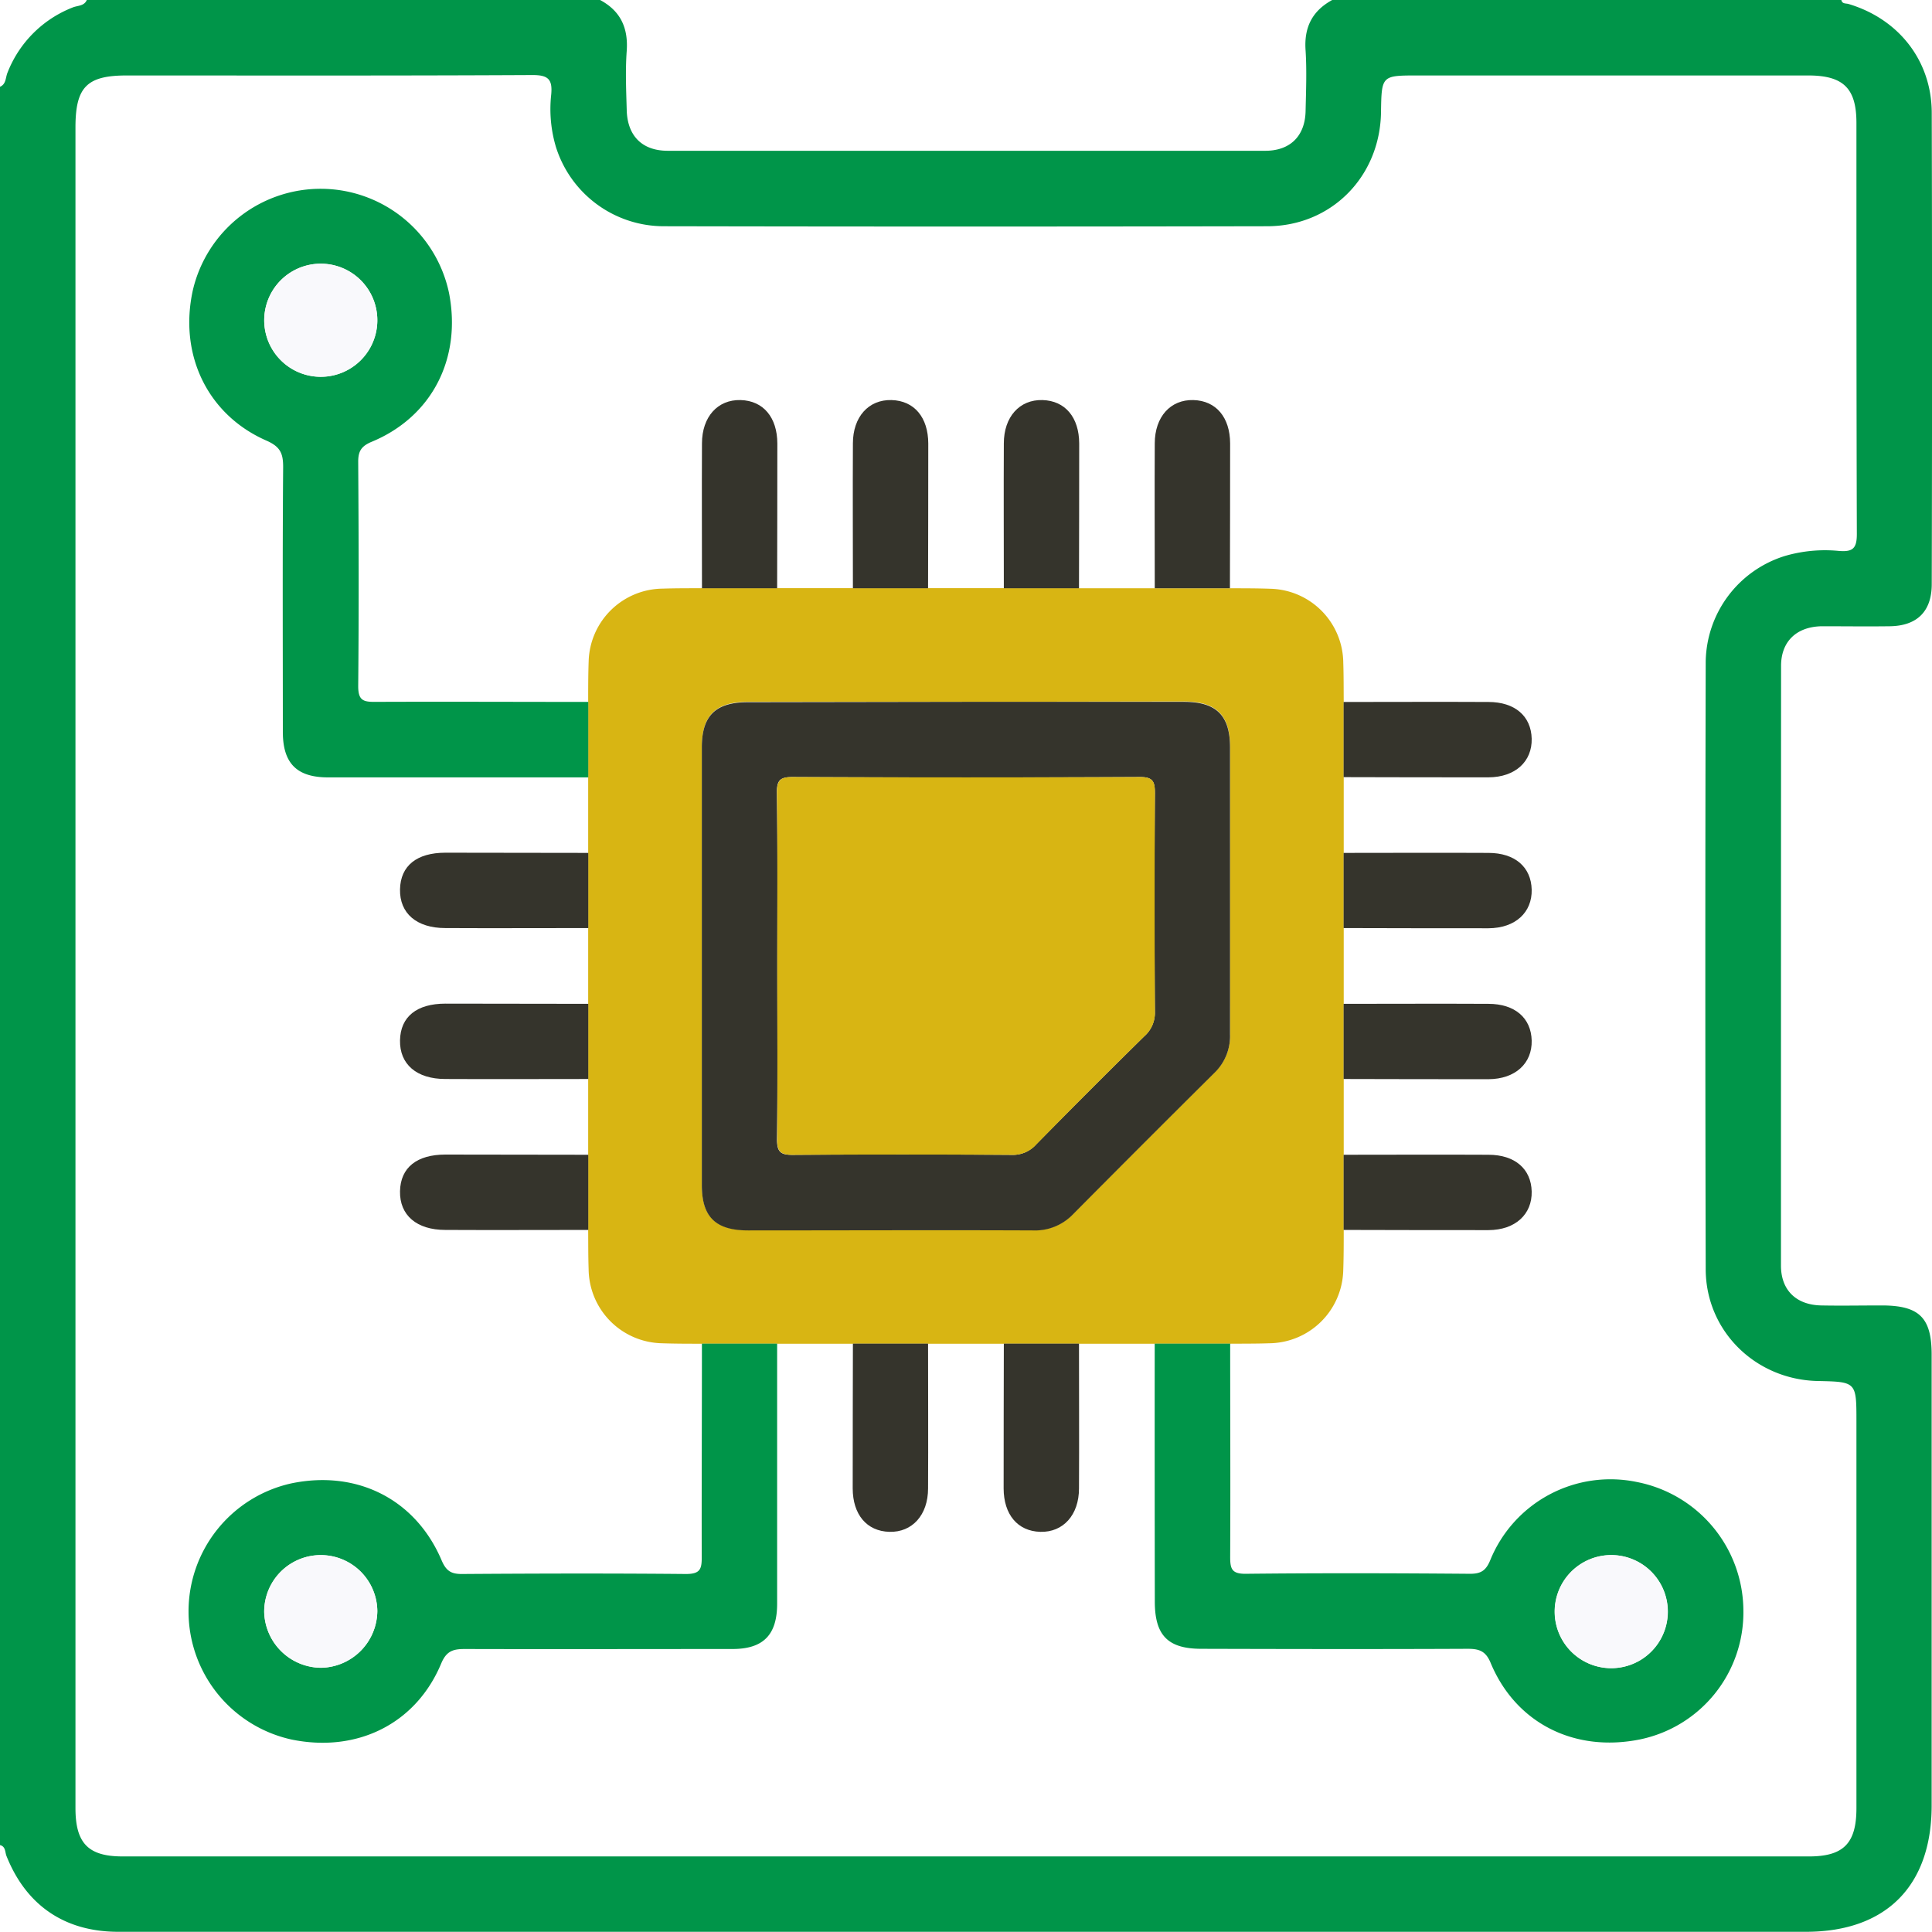 <svg xmlns="http://www.w3.org/2000/svg" viewBox="0 0 384.02 384"><defs><style>.cls-1{fill:#009549;}.cls-2{fill:none;}.cls-3{fill:#d8b513;}.cls-4{fill:#35342c;}.cls-5{fill:#f9f9fc;}</style></defs><title>logoAppicon</title><g id="Capa_2" data-name="Capa 2"><g id="Capa_1-2" data-name="Capa 1"><path class="cls-1" d="M0,366.75V17.25c1.23-.53,1.09-1.82,1.48-2.78a22.82,22.82,0,0,1,13-13c1-.39,2.25-.25,2.78-1.48h102c4.08,2.18,5.64,5.55,5.31,10.16-.28,3.85-.11,7.74,0,11.61.09,5.18,3,8.2,8.13,8.21q59.42,0,118.81,0c5,0,7.91-3,8-7.92.09-4,.25-8,0-12-.34-4.6,1.31-7.88,5.31-10.06H366c.17.84.9.64,1.46.81,10,3,16.48,11.32,16.51,21.6q.12,46.86,0,93.71c0,5.43-2.93,8.3-8.35,8.37-4.5.06-9,0-13.5,0-5,.08-8.09,3-8.1,7.84Q354,192,354,251.56c0,4.92,3.06,7.82,8,7.92,4,.08,8,0,12,0,7.5,0,9.95,2.41,9.95,9.8v89.59c0,16-9.06,25.11-25,25.11H135.21q-55.86,0-111.71,0c-10.68,0-18.34-5.29-22.24-15.14C1,368.12,1.11,367,0,366.75Zm15-175V359.38c0,7,2.53,9.62,9.38,9.62H359.56c6.88,0,9.43-2.6,9.44-9.56q0-38.43,0-76.86c0-7.92,0-7.92-7.71-8.08-12.33-.27-22.22-9.91-22.25-22.21q-.15-60.36,0-120.72a22.34,22.34,0,0,1,15.74-21.06,28.4,28.4,0,0,1,10.76-1c2.7.21,3.55-.46,3.54-3.38C369,78.93,369,51.68,369,24.44c0-6.89-2.59-9.43-9.56-9.44H281.83c-7.22,0-7.22,0-7.33,7.33-.2,12.77-9.85,22.61-22.59,22.64q-60,.12-120,0A22.49,22.49,0,0,1,110.5,29.21a26.33,26.33,0,0,1-.94-10.39c.29-3.06-.58-3.92-3.78-3.9C78.91,15.06,52,15,25.17,15,17.26,15,15,17.3,15,25.33Z"/><path class="cls-2" d="M15,191.79V25.33C15,17.3,17.26,15,25.17,15c26.87,0,53.74.06,80.61-.08,3.2,0,4.07.84,3.78,3.9a26.33,26.33,0,0,0,.94,10.39A22.49,22.49,0,0,0,131.94,45q60,.09,120,0c12.74,0,22.39-9.87,22.59-22.64.11-7.33.11-7.33,7.33-7.33h77.61c7,0,9.55,2.55,9.56,9.44,0,27.24-.05,54.49.08,81.73,0,2.92-.84,3.59-3.54,3.38a28.4,28.4,0,0,0-10.76,1A22.34,22.34,0,0,0,339,131.57q-.12,60.36,0,120.72c0,12.3,9.92,21.94,22.25,22.21,7.71.16,7.71.16,7.71,8.08q0,38.43,0,76.86c0,7-2.56,9.56-9.44,9.56H24.38c-6.85,0-9.38-2.61-9.38-9.62Zm169.47-74.86c0-9.6.05-19.19,0-28.79,0-5.16-2.9-8.51-7.31-8.62s-7.65,3.33-7.67,8.62c0,9.6,0,19.19,0,28.79H154.47c0-9.6.05-19.19,0-28.79,0-5.16-2.9-8.51-7.31-8.62s-7.65,3.33-7.67,8.62c0,9.6,0,19.19,0,28.79-2.6,0-5.21,0-7.8.09A14.86,14.86,0,0,0,117,131.35c-.14,2.72-.07,5.45-.1,8.17-14.11,0-28.23-.07-42.34,0-2.41,0-3.44-.29-3.41-3.12.16-14.86.12-29.72,0-44.59,0-2.19.64-3.18,2.71-4,12-5,17.88-16.56,15.34-29.57a26.08,26.08,0,0,0-50.92-.54C35.51,70.52,41.27,82.5,53.07,87.58c2.68,1.16,3.27,2.5,3.25,5.2-.14,17.61-.09,35.22-.06,52.83,0,6.13,2.78,8.88,9,8.88q25.86,0,51.71,0v15.05c-9.47,0-18.94,0-28.42,0-5.6,0-8.85,2.69-9,7.3s3.26,7.67,9,7.68c9.48,0,18.95,0,28.42,0v15.06c-9.47,0-18.94,0-28.42,0-5.6,0-8.85,2.69-9,7.3s3.26,7.67,9,7.68c9.48,0,18.95,0,28.42,0v15.06c-9.47,0-18.94,0-28.42,0-5.6,0-8.85,2.69-9,7.3s3.26,7.67,9,7.68c9.48,0,18.95,0,28.42,0,0,2.6,0,5.21.09,7.8A14.87,14.87,0,0,0,131.35,267c2.72.14,5.45.07,8.17.1,0,14.11-.07,28.23,0,42.34,0,2.41-.28,3.44-3.12,3.41-14.86-.16-29.72-.12-44.58,0-2.19,0-3.17-.65-4-2.71-5.16-12.15-16.84-18-29.93-15.29a26.07,26.07,0,0,0,.18,50.92c13,2.63,24.62-3.18,29.67-15.14,1-2.47,2.34-2.89,4.69-2.87,17.73.08,35.46.06,53.2,0,6.13,0,8.88-2.78,8.88-9q0-25.84,0-51.7h15.05c0,9.59-.05,19.19,0,28.78,0,5.17,2.9,8.51,7.3,8.63s7.66-3.34,7.68-8.63c0-9.59,0-19.19,0-28.78h15.06c0,9.59-.05,19.19,0,28.78,0,5.17,2.9,8.51,7.3,8.63s7.66-3.34,7.68-8.63c0-9.59,0-19.19,0-28.78h15.05q0,25.67,0,51.33c0,6.7,2.62,9.34,9.26,9.35,17.61,0,35.22,0,52.83,0,2.34,0,3.65.39,4.69,2.87,5,11.95,16.69,17.77,29.66,15.14a25.77,25.77,0,0,0,20.55-25.57,26.16,26.16,0,0,0-21.1-25.58,25.79,25.79,0,0,0-29.21,15.51c-.87,2-1.82,2.74-4,2.72-14.86-.1-29.72-.14-44.58,0-2.84,0-3.14-1-3.12-3.41.1-14.11,0-28.23,0-42.34,2.6,0,5.2,0,7.79-.09A14.87,14.87,0,0,0,267,252.64c.14-2.71.07-5.44.1-8.17,9.59,0,19.19.06,28.78,0,5.39,0,8.72-3.06,8.6-7.68s-3.33-7.28-8.6-7.3c-9.59,0-19.19,0-28.78,0V214.47c9.59,0,19.19.06,28.78,0,5.39,0,8.72-3.06,8.6-7.68s-3.33-7.28-8.6-7.3c-9.59,0-19.19,0-28.78,0V184.47c9.59,0,19.19.06,28.78,0,5.39,0,8.72-3.06,8.6-7.68s-3.33-7.28-8.6-7.3c-9.59,0-19.19,0-28.78,0V154.47c9.59,0,19.19.06,28.78,0,5.39,0,8.72-3.06,8.6-7.68s-3.33-7.28-8.6-7.3c-9.59,0-19.19,0-28.78,0,0-2.6,0-5.21-.09-7.8A14.85,14.85,0,0,0,252.64,117c-2.71-.14-5.44-.07-8.17-.1,0-9.6.05-19.19,0-28.79,0-5.16-2.9-8.51-7.31-8.62s-7.65,3.33-7.67,8.62c0,9.6,0,19.19,0,28.79H214.47c0-9.6.05-19.19,0-28.79,0-5.16-2.9-8.51-7.31-8.62s-7.65,3.33-7.67,8.62c0,9.6,0,19.19,0,28.79Z"/><path class="cls-3" d="M214.47,116.93h30c2.73,0,5.46,0,8.17.1A14.85,14.85,0,0,1,267,131.73c.09,2.59.07,5.2.09,7.8V244.47c0,2.73,0,5.46-.1,8.17A14.87,14.87,0,0,1,252.27,267c-2.59.09-5.19.07-7.79.09h-105c-2.72,0-5.45,0-8.17-.1A14.87,14.87,0,0,1,117,252.27c-.09-2.59-.07-5.2-.09-7.8V139.52c0-2.72,0-5.45.1-8.17A14.86,14.86,0,0,1,131.73,117c2.59-.09,5.2-.07,7.8-.09h74.94ZM192.21,139.5H148.74c-6.49,0-9.23,2.67-9.23,9q0,43.47,0,87c0,6.35,2.73,9,9.2,9,18.86,0,37.72,0,56.59,0a10.49,10.49,0,0,0,8-3.21q14-14.1,28.09-28.1a10.14,10.14,0,0,0,3.11-7.7c-.07-19,0-38,0-57,0-6.37-2.73-9.05-9.18-9.06Z"/><path class="cls-1" d="M116.93,139.52v15q-25.86,0-51.71,0c-6.18,0-8.95-2.75-9-8.88,0-17.61-.08-35.22.06-52.83,0-2.7-.57-4-3.25-5.2C41.27,82.5,35.51,70.52,38.33,57.69a26.08,26.08,0,0,1,50.92.54c2.54,13-3.38,24.6-15.34,29.57-2.07.86-2.72,1.85-2.71,4,.1,14.87.14,29.73,0,44.59,0,2.83,1,3.14,3.41,3.12C88.7,139.45,102.82,139.52,116.93,139.52ZM75,63.85a11.24,11.24,0,0,0-22.48-.39A11.24,11.24,0,1,0,75,63.85Z"/><path class="cls-1" d="M139.52,267.07h14.95q0,25.86,0,51.7c0,6.19-2.75,9-8.88,9-17.74,0-35.47.05-53.2,0-2.35,0-3.65.4-4.69,2.87-5,12-16.7,17.77-29.67,15.14a26.07,26.07,0,0,1-.18-50.92c13.09-2.75,24.77,3.14,29.93,15.29.88,2.06,1.86,2.72,4,2.71,14.86-.1,29.72-.14,44.58,0,2.84,0,3.14-1,3.12-3.41C139.45,295.3,139.52,281.18,139.52,267.07ZM63.88,331.5A11.39,11.39,0,0,0,75,320.21a11.24,11.24,0,1,0-22.48.26A11.39,11.39,0,0,0,63.88,331.5Z"/><path class="cls-1" d="M229.52,267.07h15c0,14.11.07,28.23,0,42.34,0,2.41.28,3.44,3.12,3.41,14.86-.16,29.72-.12,44.58,0,2.21,0,3.16-.69,4-2.72a25.79,25.79,0,0,1,29.21-15.51,26.16,26.16,0,0,1,21.1,25.58,25.77,25.77,0,0,1-20.55,25.57c-13,2.63-24.65-3.19-29.66-15.14-1-2.48-2.35-2.88-4.69-2.87-17.61.08-35.22.05-52.83,0-6.64,0-9.25-2.65-9.26-9.35Q229.5,292.74,229.52,267.07Zm102,53.16a11.24,11.24,0,1,0-22.48.22,11.24,11.24,0,0,0,22.48-.22Z"/><path class="cls-4" d="M154.47,116.93H139.53c0-9.6-.05-19.19,0-28.79,0-5.29,3.13-8.74,7.67-8.62s7.29,3.46,7.31,8.62C154.52,97.74,154.48,107.33,154.47,116.93Z"/><path class="cls-4" d="M184.47,116.93H169.53c0-9.6-.05-19.19,0-28.79,0-5.29,3.13-8.74,7.67-8.62s7.29,3.46,7.31,8.62C184.52,97.74,184.48,107.33,184.47,116.93Z"/><path class="cls-4" d="M214.47,116.93H199.53c0-9.6-.05-19.19,0-28.79,0-5.29,3.13-8.74,7.67-8.62s7.29,3.46,7.31,8.62C214.52,97.74,214.48,107.33,214.47,116.93Z"/><path class="cls-4" d="M244.47,116.93H229.53c0-9.6-.05-19.19,0-28.79,0-5.29,3.13-8.74,7.67-8.62s7.29,3.46,7.31,8.62C244.52,97.74,244.48,107.33,244.47,116.93Z"/><path class="cls-4" d="M267.07,154.47V139.53c9.59,0,19.19-.05,28.78,0,5.27,0,8.49,2.81,8.6,7.3s-3.21,7.66-8.6,7.68C286.26,154.53,276.66,154.48,267.07,154.47Z"/><path class="cls-4" d="M116.93,169.53v14.94c-9.47,0-18.94.05-28.42,0-5.71,0-9.09-2.94-9-7.68s3.37-7.29,9-7.3C98,169.49,107.46,169.52,116.93,169.53Z"/><path class="cls-4" d="M267.07,184.47V169.53c9.59,0,19.19-.05,28.78,0,5.27,0,8.49,2.81,8.6,7.3s-3.21,7.66-8.6,7.68C286.26,184.53,276.66,184.48,267.07,184.47Z"/><path class="cls-4" d="M116.93,199.53v14.94c-9.47,0-18.94.05-28.42,0-5.71,0-9.09-2.94-9-7.68s3.37-7.29,9-7.3C98,199.49,107.46,199.52,116.93,199.53Z"/><path class="cls-4" d="M267.07,214.47V199.53c9.59,0,19.19-.05,28.78,0,5.27,0,8.49,2.81,8.6,7.3s-3.21,7.66-8.6,7.68C286.26,214.53,276.66,214.48,267.07,214.47Z"/><path class="cls-4" d="M116.93,229.53v14.94c-9.47,0-18.94.05-28.42,0-5.71,0-9.09-2.94-9-7.68s3.37-7.29,9-7.3C98,229.49,107.46,229.52,116.93,229.53Z"/><path class="cls-4" d="M267.07,244.47V229.53c9.59,0,19.19-.05,28.78,0,5.27,0,8.49,2.81,8.6,7.3s-3.21,7.66-8.6,7.68C286.26,244.53,276.66,244.48,267.07,244.47Z"/><path class="cls-4" d="M169.53,267.07h14.94c0,9.59.05,19.19,0,28.78,0,5.29-3.15,8.75-7.68,8.63s-7.29-3.46-7.3-8.63C169.48,286.26,169.52,276.66,169.53,267.07Z"/><path class="cls-4" d="M199.53,267.07h14.94c0,9.59.05,19.19,0,28.78,0,5.29-3.15,8.75-7.68,8.63s-7.29-3.46-7.3-8.63C199.48,286.26,199.52,276.66,199.53,267.07Z"/><path class="cls-4" d="M192.21,139.5h43.1c6.45,0,9.18,2.69,9.18,9.06,0,19,0,38,0,57a10.14,10.14,0,0,1-3.11,7.7q-14.1,14-28.09,28.1a10.49,10.49,0,0,1-8,3.21c-18.87-.08-37.73,0-56.59,0-6.47,0-9.2-2.69-9.2-9q0-43.49,0-87c0-6.34,2.74-9,9.23-9ZM154.5,192c0,11.5.08,23-.06,34.49,0,2.52.76,3.08,3.14,3.06q21.75-.15,43.49,0a6.2,6.2,0,0,0,4.88-2.08Q216.6,216.64,227.42,206a6.21,6.21,0,0,0,2.13-4.86q-.15-21.75,0-43.49c0-2.28-.36-3.22-3-3.2q-34.49.17-69,0c-2.39,0-3.16.56-3.13,3.06C154.58,169,154.5,180.51,154.5,192Z"/><path class="cls-5" d="M75,63.85a11.24,11.24,0,1,1-22.48-.39A11.24,11.24,0,0,1,75,63.85Z"/><path class="cls-5" d="M63.88,331.5a11.39,11.39,0,0,1-11.37-11A11.24,11.24,0,1,1,75,320.21,11.39,11.39,0,0,1,63.88,331.5Z"/><path class="cls-5" d="M331.49,320.23a11.24,11.24,0,0,1-22.48.22,11.24,11.24,0,1,1,22.48-.22Z"/><path class="cls-3" d="M154.5,192c0-11.49.08-23-.06-34.49,0-2.5.74-3.07,3.13-3.06q34.5.13,69,0c2.63,0,3,.92,3,3.2q-.14,21.75,0,43.49a6.21,6.21,0,0,1-2.13,4.86Q216.61,216.65,206,227.47a6.2,6.2,0,0,1-4.88,2.08q-21.75-.13-43.49,0c-2.38,0-3.17-.54-3.14-3.06C154.58,215,154.5,203.5,154.5,192Z"/></g></g></svg>